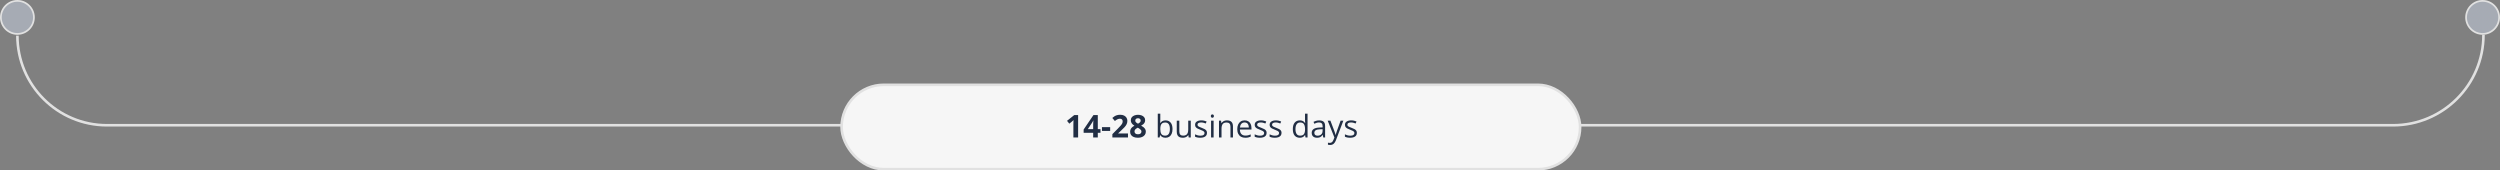 <svg width="1437" height="98" viewBox="0 0 1437 98" fill="none" xmlns="http://www.w3.org/2000/svg">
<rect x="0" y="0" width="1437" height="98" fill="#808080" stroke="none"/>
<circle cx="1427" cy="10" r="9.5" fill="#A6ABB4" stroke="#E1E1E1"/>
<circle cx="10" cy="10" r="9.5" fill="#A6ABB4" stroke="#E1E1E1"/>
<path d="M10 20.5V20.5C10 48.943 33.057 72 61.5 72L1375.5 72C1404.22 72 1427.5 48.719 1427.5 20V20" stroke="#E1E1E1" stroke-width="1.5"/>
<rect x="483.75" y="48.75" width="424.5" height="48.5" rx="24.25" fill="#F6F6F6" stroke="#E1E1E1" stroke-width="1.5"/>
<path d="M619.701 79H616.985V71.564C616.985 71.359 616.988 71.107 616.994 70.809C617 70.504 617.009 70.193 617.021 69.877C617.032 69.555 617.044 69.265 617.056 69.007C616.991 69.083 616.859 69.215 616.66 69.402C616.467 69.584 616.285 69.748 616.115 69.894L614.639 71.081L613.329 69.446L617.469 66.15H619.701V79ZM632.56 76.337H631.013V79H628.358V76.337H622.874V74.447L628.508 66.15H631.013V74.228H632.56V76.337ZM628.358 74.228V72.048C628.358 71.843 628.361 71.6 628.367 71.318C628.379 71.037 628.391 70.756 628.402 70.475C628.414 70.193 628.426 69.944 628.438 69.728C628.455 69.505 628.467 69.35 628.473 69.262H628.402C628.291 69.502 628.174 69.736 628.051 69.965C627.928 70.188 627.784 70.422 627.62 70.668L625.265 74.228H628.358ZM633.403 75.273V73.076H638.123V75.273H633.403ZM648.371 79H639.389V77.11L642.614 73.85C643.265 73.182 643.786 72.625 644.179 72.18C644.577 71.728 644.864 71.318 645.04 70.949C645.222 70.58 645.312 70.185 645.312 69.763C645.312 69.253 645.169 68.872 644.882 68.62C644.601 68.362 644.223 68.233 643.748 68.233C643.25 68.233 642.767 68.348 642.298 68.576C641.829 68.805 641.34 69.13 640.83 69.552L639.354 67.803C639.723 67.486 640.112 67.188 640.522 66.906C640.938 66.625 641.419 66.399 641.964 66.23C642.515 66.054 643.174 65.966 643.941 65.966C644.785 65.966 645.509 66.118 646.112 66.423C646.722 66.728 647.19 67.144 647.519 67.671C647.847 68.192 648.011 68.784 648.011 69.446C648.011 70.155 647.87 70.803 647.589 71.389C647.308 71.975 646.897 72.555 646.358 73.129C645.825 73.703 645.181 74.339 644.425 75.036L642.772 76.592V76.715H648.371V79ZM654.119 65.983C654.857 65.983 655.537 66.098 656.158 66.326C656.785 66.555 657.286 66.9 657.661 67.363C658.036 67.82 658.224 68.394 658.224 69.086C658.224 69.602 658.121 70.053 657.916 70.439C657.717 70.826 657.444 71.166 657.099 71.459C656.753 71.746 656.36 71.998 655.921 72.215C656.378 72.455 656.812 72.736 657.222 73.059C657.632 73.375 657.966 73.747 658.224 74.175C658.487 74.603 658.619 75.101 658.619 75.669C658.619 76.384 658.429 77.005 658.048 77.532C657.667 78.054 657.14 78.458 656.466 78.745C655.792 79.032 655.01 79.176 654.119 79.176C653.158 79.176 652.341 79.038 651.667 78.763C650.993 78.487 650.48 78.095 650.129 77.585C649.777 77.069 649.602 76.454 649.602 75.739C649.602 75.153 649.71 74.644 649.927 74.21C650.149 73.776 650.448 73.404 650.823 73.094C651.198 72.777 651.611 72.508 652.062 72.285C651.682 72.045 651.333 71.772 651.017 71.468C650.706 71.163 650.457 70.814 650.27 70.422C650.088 70.029 649.997 69.578 649.997 69.068C649.997 68.389 650.188 67.82 650.568 67.363C650.955 66.906 651.462 66.564 652.089 66.335C652.716 66.101 653.393 65.983 654.119 65.983ZM652.115 75.581C652.115 76.044 652.279 76.428 652.607 76.732C652.941 77.031 653.434 77.181 654.084 77.181C654.758 77.181 655.262 77.037 655.596 76.75C655.93 76.457 656.097 76.073 656.097 75.599C656.097 75.27 656 74.983 655.807 74.737C655.619 74.491 655.382 74.272 655.095 74.078C654.808 73.879 654.518 73.694 654.225 73.524L653.987 73.401C653.612 73.571 653.284 73.762 653.003 73.973C652.728 74.184 652.511 74.421 652.353 74.685C652.194 74.948 652.115 75.247 652.115 75.581ZM654.102 67.97C653.656 67.97 653.287 68.084 652.994 68.312C652.701 68.541 652.555 68.863 652.555 69.279C652.555 69.572 652.625 69.83 652.766 70.053C652.912 70.269 653.103 70.46 653.337 70.624C653.577 70.788 653.838 70.94 654.119 71.081C654.389 70.952 654.641 70.809 654.875 70.65C655.109 70.492 655.3 70.302 655.446 70.079C655.593 69.856 655.666 69.59 655.666 69.279C655.666 68.863 655.517 68.541 655.218 68.312C654.925 68.084 654.553 67.97 654.102 67.97ZM666.942 65.324V68.743C666.942 69.136 666.931 69.517 666.907 69.886C666.89 70.255 666.875 70.542 666.863 70.747H666.942C667.206 70.314 667.587 69.947 668.085 69.648C668.583 69.35 669.219 69.2 669.992 69.2C671.199 69.2 672.16 69.619 672.875 70.457C673.596 71.289 673.956 72.528 673.956 74.175C673.956 75.259 673.792 76.173 673.464 76.917C673.136 77.661 672.673 78.224 672.075 78.605C671.478 78.985 670.771 79.176 669.957 79.176C669.195 79.176 668.568 79.035 668.076 78.754C667.59 78.467 667.215 78.118 666.951 77.708H666.837L666.538 79H665.483V65.324H666.942ZM669.755 70.422C669.058 70.422 668.504 70.56 668.094 70.835C667.684 71.105 667.388 71.515 667.206 72.065C667.03 72.61 666.942 73.302 666.942 74.14V74.219C666.942 75.432 667.145 76.36 667.549 77.005C667.953 77.644 668.688 77.963 669.755 77.963C670.651 77.963 671.322 77.635 671.768 76.978C672.219 76.322 672.444 75.385 672.444 74.166C672.444 72.924 672.222 71.989 671.776 71.362C671.337 70.735 670.663 70.422 669.755 70.422ZM684.459 69.367V79H683.264L683.053 77.647H682.974C682.774 77.981 682.517 78.262 682.2 78.49C681.884 78.719 681.526 78.889 681.128 79C680.735 79.117 680.316 79.176 679.871 79.176C679.109 79.176 678.471 79.053 677.955 78.807C677.439 78.561 677.05 78.18 676.786 77.664C676.528 77.148 676.399 76.486 676.399 75.678V69.367H677.876V75.572C677.876 76.375 678.058 76.976 678.421 77.374C678.784 77.767 679.338 77.963 680.082 77.963C680.797 77.963 681.365 77.828 681.787 77.559C682.215 77.289 682.522 76.894 682.71 76.372C682.897 75.845 682.991 75.2 682.991 74.439V69.367H684.459ZM693.775 76.363C693.775 76.978 693.62 77.497 693.31 77.919C693.005 78.335 692.565 78.648 691.991 78.859C691.423 79.07 690.743 79.176 689.952 79.176C689.278 79.176 688.695 79.123 688.203 79.018C687.711 78.912 687.28 78.763 686.911 78.569V77.225C687.304 77.418 687.772 77.594 688.317 77.752C688.862 77.91 689.419 77.989 689.987 77.989C690.819 77.989 691.423 77.855 691.798 77.585C692.173 77.315 692.36 76.949 692.36 76.486C692.36 76.223 692.284 75.991 692.132 75.792C691.985 75.587 691.736 75.391 691.385 75.203C691.033 75.01 690.547 74.799 689.926 74.57C689.311 74.336 688.777 74.105 688.326 73.876C687.881 73.642 687.535 73.357 687.289 73.023C687.049 72.689 686.929 72.256 686.929 71.723C686.929 70.908 687.257 70.284 687.913 69.851C688.575 69.411 689.442 69.191 690.515 69.191C691.095 69.191 691.637 69.25 692.141 69.367C692.65 69.478 693.125 69.631 693.564 69.824L693.072 70.993C692.674 70.823 692.249 70.68 691.798 70.562C691.347 70.445 690.887 70.387 690.418 70.387C689.744 70.387 689.226 70.498 688.862 70.721C688.505 70.943 688.326 71.248 688.326 71.635C688.326 71.934 688.408 72.18 688.572 72.373C688.742 72.566 689.012 72.748 689.381 72.918C689.75 73.088 690.236 73.287 690.84 73.516C691.443 73.738 691.965 73.97 692.404 74.21C692.844 74.444 693.181 74.731 693.415 75.071C693.655 75.405 693.775 75.836 693.775 76.363ZM697.581 69.367V79H696.122V69.367H697.581ZM696.869 65.764C697.109 65.764 697.314 65.843 697.484 66.001C697.66 66.153 697.748 66.394 697.748 66.722C697.748 67.044 697.66 67.284 697.484 67.442C697.314 67.601 697.109 67.68 696.869 67.68C696.617 67.68 696.406 67.601 696.236 67.442C696.072 67.284 695.99 67.044 695.99 66.722C695.99 66.394 696.072 66.153 696.236 66.001C696.406 65.843 696.617 65.764 696.869 65.764ZM705.236 69.191C706.379 69.191 707.243 69.473 707.829 70.035C708.415 70.592 708.708 71.488 708.708 72.725V79H707.267V72.821C707.267 72.019 707.082 71.418 706.713 71.019C706.35 70.621 705.79 70.422 705.034 70.422C703.968 70.422 703.218 70.724 702.784 71.327C702.351 71.931 702.134 72.807 702.134 73.955V79H700.675V69.367H701.853L702.072 70.756H702.151C702.356 70.416 702.617 70.132 702.934 69.903C703.25 69.669 703.604 69.493 703.997 69.376C704.39 69.253 704.803 69.191 705.236 69.191ZM715.423 69.191C716.243 69.191 716.946 69.373 717.532 69.736C718.118 70.1 718.566 70.609 718.877 71.266C719.188 71.916 719.343 72.678 719.343 73.551V74.456H712.689C712.707 75.587 712.988 76.448 713.533 77.04C714.078 77.632 714.846 77.928 715.836 77.928C716.445 77.928 716.984 77.872 717.453 77.761C717.922 77.649 718.408 77.485 718.912 77.269V78.552C718.426 78.769 717.942 78.927 717.462 79.026C716.987 79.126 716.425 79.176 715.774 79.176C714.849 79.176 714.04 78.988 713.349 78.613C712.663 78.232 712.13 77.676 711.749 76.943C711.368 76.211 711.178 75.314 711.178 74.254C711.178 73.217 711.351 72.32 711.696 71.564C712.048 70.803 712.54 70.217 713.173 69.807C713.812 69.397 714.562 69.191 715.423 69.191ZM715.405 70.387C714.626 70.387 714.005 70.642 713.542 71.151C713.079 71.661 712.804 72.373 712.716 73.287H717.813C717.808 72.713 717.717 72.209 717.541 71.775C717.371 71.336 717.11 70.996 716.759 70.756C716.407 70.51 715.956 70.387 715.405 70.387ZM728.053 76.363C728.053 76.978 727.897 77.497 727.587 77.919C727.282 78.335 726.843 78.648 726.269 78.859C725.7 79.07 725.021 79.176 724.229 79.176C723.556 79.176 722.973 79.123 722.48 79.018C721.988 78.912 721.558 78.763 721.188 78.569V77.225C721.581 77.418 722.05 77.594 722.595 77.752C723.14 77.91 723.696 77.989 724.265 77.989C725.097 77.989 725.7 77.855 726.075 77.585C726.45 77.315 726.638 76.949 726.638 76.486C726.638 76.223 726.562 75.991 726.409 75.792C726.263 75.587 726.014 75.391 725.662 75.203C725.311 75.01 724.824 74.799 724.203 74.57C723.588 74.336 723.055 74.105 722.604 73.876C722.158 73.642 721.812 73.357 721.566 73.023C721.326 72.689 721.206 72.256 721.206 71.723C721.206 70.908 721.534 70.284 722.19 69.851C722.853 69.411 723.72 69.191 724.792 69.191C725.372 69.191 725.914 69.25 726.418 69.367C726.928 69.478 727.402 69.631 727.842 69.824L727.35 70.993C726.951 70.823 726.526 70.68 726.075 70.562C725.624 70.445 725.164 70.387 724.695 70.387C724.021 70.387 723.503 70.498 723.14 70.721C722.782 70.943 722.604 71.248 722.604 71.635C722.604 71.934 722.686 72.18 722.85 72.373C723.02 72.566 723.289 72.748 723.658 72.918C724.027 73.088 724.514 73.287 725.117 73.516C725.721 73.738 726.242 73.97 726.682 74.21C727.121 74.444 727.458 74.731 727.692 75.071C727.933 75.405 728.053 75.836 728.053 76.363ZM736.631 76.363C736.631 76.978 736.476 77.497 736.165 77.919C735.86 78.335 735.421 78.648 734.847 78.859C734.278 79.07 733.599 79.176 732.808 79.176C732.134 79.176 731.551 79.123 731.059 79.018C730.566 78.912 730.136 78.763 729.767 78.569V77.225C730.159 77.418 730.628 77.594 731.173 77.752C731.718 77.91 732.274 77.989 732.843 77.989C733.675 77.989 734.278 77.855 734.653 77.585C735.028 77.315 735.216 76.949 735.216 76.486C735.216 76.223 735.14 75.991 734.987 75.792C734.841 75.587 734.592 75.391 734.24 75.203C733.889 75.01 733.402 74.799 732.781 74.57C732.166 74.336 731.633 74.105 731.182 73.876C730.736 73.642 730.391 73.357 730.145 73.023C729.904 72.689 729.784 72.256 729.784 71.723C729.784 70.908 730.112 70.284 730.769 69.851C731.431 69.411 732.298 69.191 733.37 69.191C733.95 69.191 734.492 69.25 734.996 69.367C735.506 69.478 735.98 69.631 736.42 69.824L735.928 70.993C735.529 70.823 735.104 70.68 734.653 70.562C734.202 70.445 733.742 70.387 733.273 70.387C732.6 70.387 732.081 70.498 731.718 70.721C731.36 70.943 731.182 71.248 731.182 71.635C731.182 71.934 731.264 72.18 731.428 72.373C731.598 72.566 731.867 72.748 732.236 72.918C732.605 73.088 733.092 73.287 733.695 73.516C734.299 73.738 734.82 73.97 735.26 74.21C735.699 74.444 736.036 74.731 736.271 75.071C736.511 75.405 736.631 75.836 736.631 76.363ZM747.081 79.176C745.862 79.176 744.896 78.76 744.181 77.928C743.472 77.096 743.117 75.859 743.117 74.219C743.117 72.561 743.48 71.31 744.207 70.466C744.934 69.616 745.9 69.191 747.107 69.191C747.617 69.191 748.062 69.259 748.443 69.394C748.824 69.528 749.152 69.71 749.428 69.939C749.703 70.161 749.935 70.416 750.122 70.703H750.228C750.204 70.522 750.181 70.272 750.157 69.956C750.134 69.64 750.122 69.382 750.122 69.183V65.324H751.581V79H750.403L750.184 77.629H750.122C749.94 77.916 749.709 78.177 749.428 78.411C749.152 78.645 748.821 78.833 748.435 78.974C748.054 79.108 747.603 79.176 747.081 79.176ZM747.31 77.963C748.341 77.963 749.07 77.67 749.498 77.084C749.926 76.498 750.14 75.628 750.14 74.474V74.21C750.14 72.985 749.935 72.045 749.524 71.389C749.12 70.732 748.382 70.404 747.31 70.404C746.413 70.404 745.742 70.75 745.297 71.441C744.852 72.127 744.629 73.064 744.629 74.254C744.629 75.438 744.849 76.352 745.288 76.996C745.733 77.641 746.407 77.963 747.31 77.963ZM758.278 69.209C759.427 69.209 760.279 69.467 760.836 69.982C761.393 70.498 761.671 71.321 761.671 72.452V79H760.607L760.326 77.576H760.256C759.986 77.928 759.705 78.224 759.412 78.464C759.119 78.698 758.779 78.877 758.393 79C758.012 79.117 757.543 79.176 756.986 79.176C756.4 79.176 755.879 79.073 755.422 78.868C754.971 78.663 754.613 78.353 754.35 77.936C754.092 77.52 753.963 76.993 753.963 76.355C753.963 75.394 754.344 74.655 755.105 74.14C755.867 73.624 757.027 73.343 758.586 73.296L760.247 73.226V72.637C760.247 71.805 760.068 71.222 759.711 70.888C759.354 70.554 758.85 70.387 758.199 70.387C757.695 70.387 757.215 70.46 756.758 70.606C756.301 70.753 755.867 70.926 755.457 71.125L755.009 70.018C755.442 69.795 755.94 69.605 756.503 69.446C757.065 69.288 757.657 69.209 758.278 69.209ZM760.229 74.254L758.762 74.315C757.561 74.362 756.714 74.559 756.222 74.904C755.729 75.25 755.483 75.739 755.483 76.372C755.483 76.923 755.65 77.33 755.984 77.594C756.318 77.857 756.761 77.989 757.312 77.989C758.167 77.989 758.867 77.752 759.412 77.277C759.957 76.803 760.229 76.091 760.229 75.142V74.254ZM763.156 69.367H764.721L766.848 74.957C766.971 75.285 767.085 75.602 767.19 75.906C767.296 76.205 767.39 76.492 767.472 76.768C767.554 77.043 767.618 77.31 767.665 77.567H767.727C767.809 77.274 767.926 76.891 768.078 76.416C768.23 75.936 768.395 75.446 768.57 74.948L770.583 69.367H772.156L767.964 80.415C767.741 81.007 767.48 81.522 767.182 81.962C766.889 82.401 766.531 82.738 766.109 82.973C765.688 83.213 765.178 83.333 764.58 83.333C764.305 83.333 764.062 83.315 763.851 83.28C763.64 83.251 763.458 83.216 763.306 83.175V82.006C763.435 82.035 763.59 82.061 763.771 82.085C763.959 82.108 764.152 82.12 764.352 82.12C764.715 82.12 765.028 82.05 765.292 81.909C765.562 81.774 765.793 81.575 765.986 81.311C766.18 81.048 766.347 80.734 766.487 80.371L767.015 79.018L763.156 69.367ZM779.926 76.363C779.926 76.978 779.771 77.497 779.46 77.919C779.155 78.335 778.716 78.648 778.142 78.859C777.573 79.07 776.894 79.176 776.103 79.176C775.429 79.176 774.846 79.123 774.354 79.018C773.861 78.912 773.431 78.763 773.062 78.569V77.225C773.454 77.418 773.923 77.594 774.468 77.752C775.013 77.91 775.569 77.989 776.138 77.989C776.97 77.989 777.573 77.855 777.948 77.585C778.323 77.315 778.511 76.949 778.511 76.486C778.511 76.223 778.435 75.991 778.282 75.792C778.136 75.587 777.887 75.391 777.535 75.203C777.184 75.01 776.697 74.799 776.076 74.57C775.461 74.336 774.928 74.105 774.477 73.876C774.031 73.642 773.686 73.357 773.439 73.023C773.199 72.689 773.079 72.256 773.079 71.723C773.079 70.908 773.407 70.284 774.063 69.851C774.726 69.411 775.593 69.191 776.665 69.191C777.245 69.191 777.787 69.25 778.291 69.367C778.801 69.478 779.275 69.631 779.715 69.824L779.223 70.993C778.824 70.823 778.399 70.68 777.948 70.562C777.497 70.445 777.037 70.387 776.568 70.387C775.895 70.387 775.376 70.498 775.013 70.721C774.655 70.943 774.477 71.248 774.477 71.635C774.477 71.934 774.559 72.18 774.723 72.373C774.893 72.566 775.162 72.748 775.531 72.918C775.9 73.088 776.387 73.287 776.99 73.516C777.594 73.738 778.115 73.97 778.555 74.21C778.994 74.444 779.331 74.731 779.565 75.071C779.806 75.405 779.926 75.836 779.926 76.363Z" fill="#212E44"/>
</svg>
